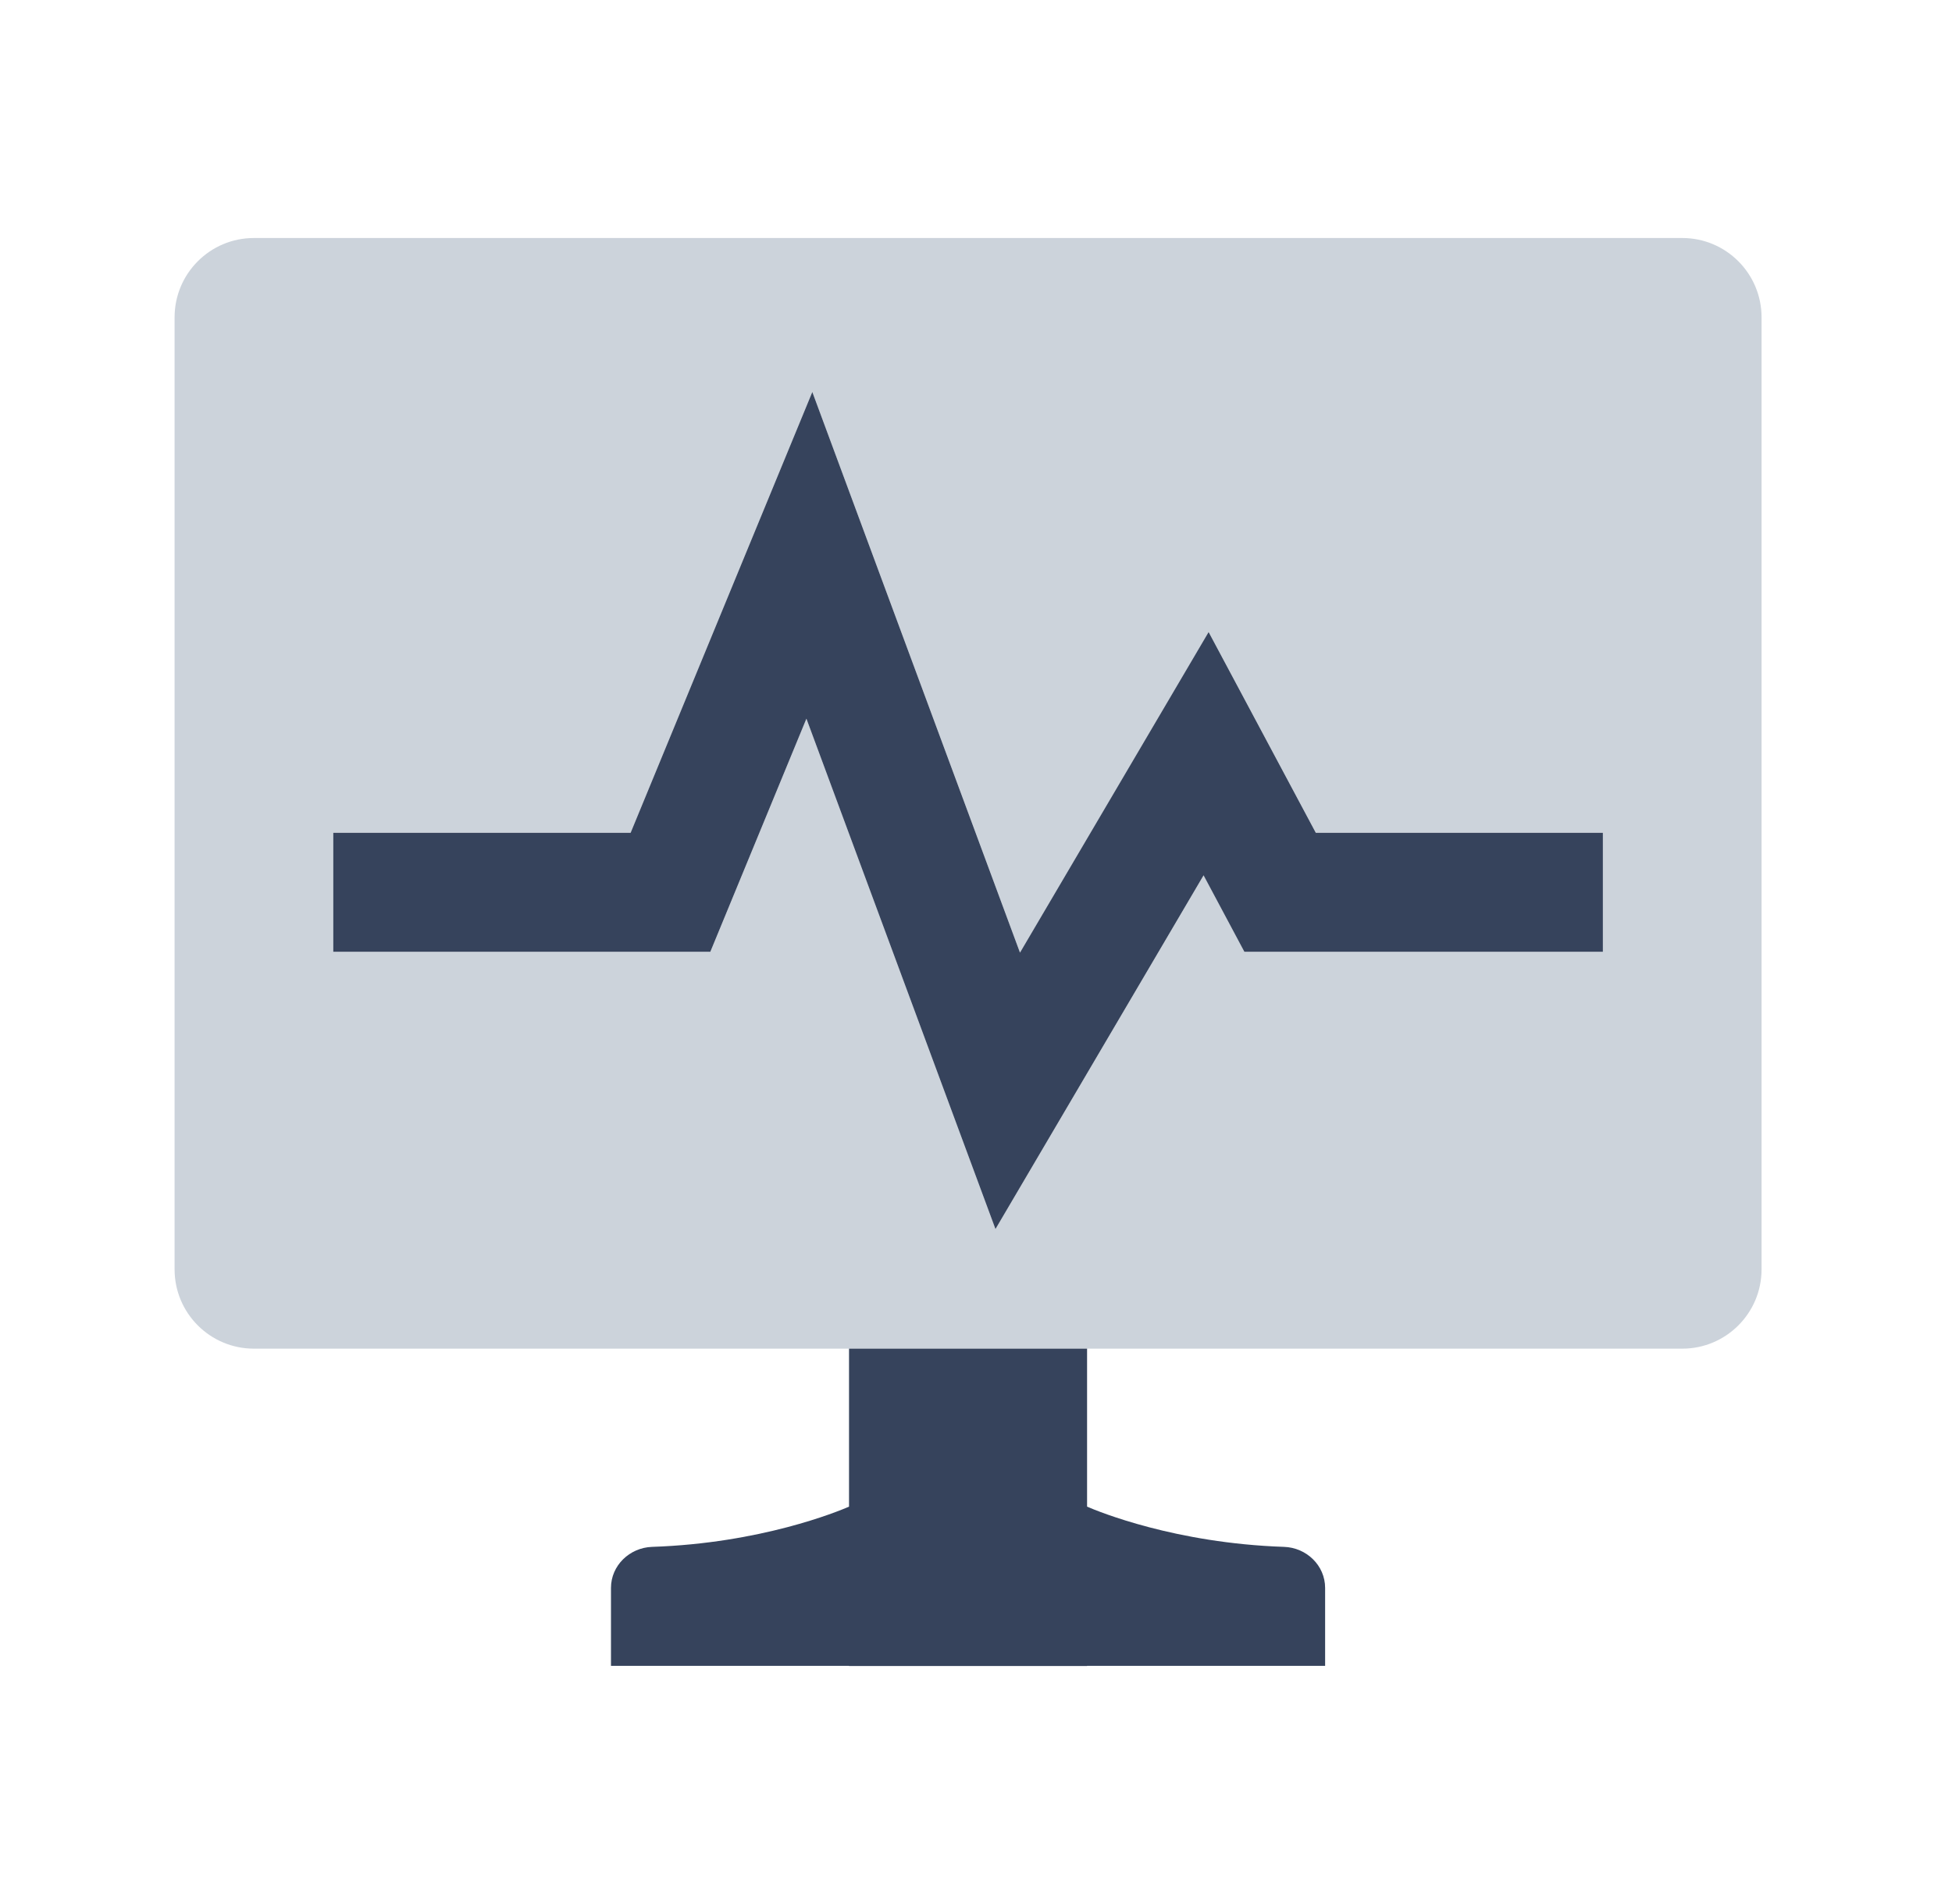<svg width="41" height="40" viewBox="0 0 41 40" fill="none" xmlns="http://www.w3.org/2000/svg">
<path fill-rule="evenodd" clip-rule="evenodd" d="M3.667 6.667C3.667 5.746 4.413 5 5.334 5H35.334C36.254 5 37 5.746 37 6.667V26.667C37 27.587 36.254 28.333 35.334 28.333H5.334C4.413 28.333 3.667 27.587 3.667 26.667V6.667ZM17.062 8.235L21.425 20.013L25.387 13.278L27.637 17.494H33.667V19.994H26.138L25.281 18.389L20.909 25.82L16.938 15.098L14.921 19.994H7V17.494H13.247L17.062 8.235Z" fill="#CCD3DB"/>
<path d="M21.424 20.013L17.062 8.235L13.246 17.495H7V19.995H14.92L16.938 15.098L20.909 25.82L25.28 18.389L26.137 19.995H33.667V17.495H27.637L25.386 13.278L21.424 20.013Z" fill="#36435C"/>
<path d="M22.833 28.333H17.833V31.652C17.595 31.755 15.984 32.42 13.696 32.497C13.225 32.513 12.833 32.888 12.833 33.359V34.996H17.833V35H22.833V34.996H27.833V33.359C27.833 32.888 27.442 32.513 26.971 32.497C24.683 32.42 23.072 31.755 22.833 31.652V28.333Z" fill="#36435C"/>
</svg>
